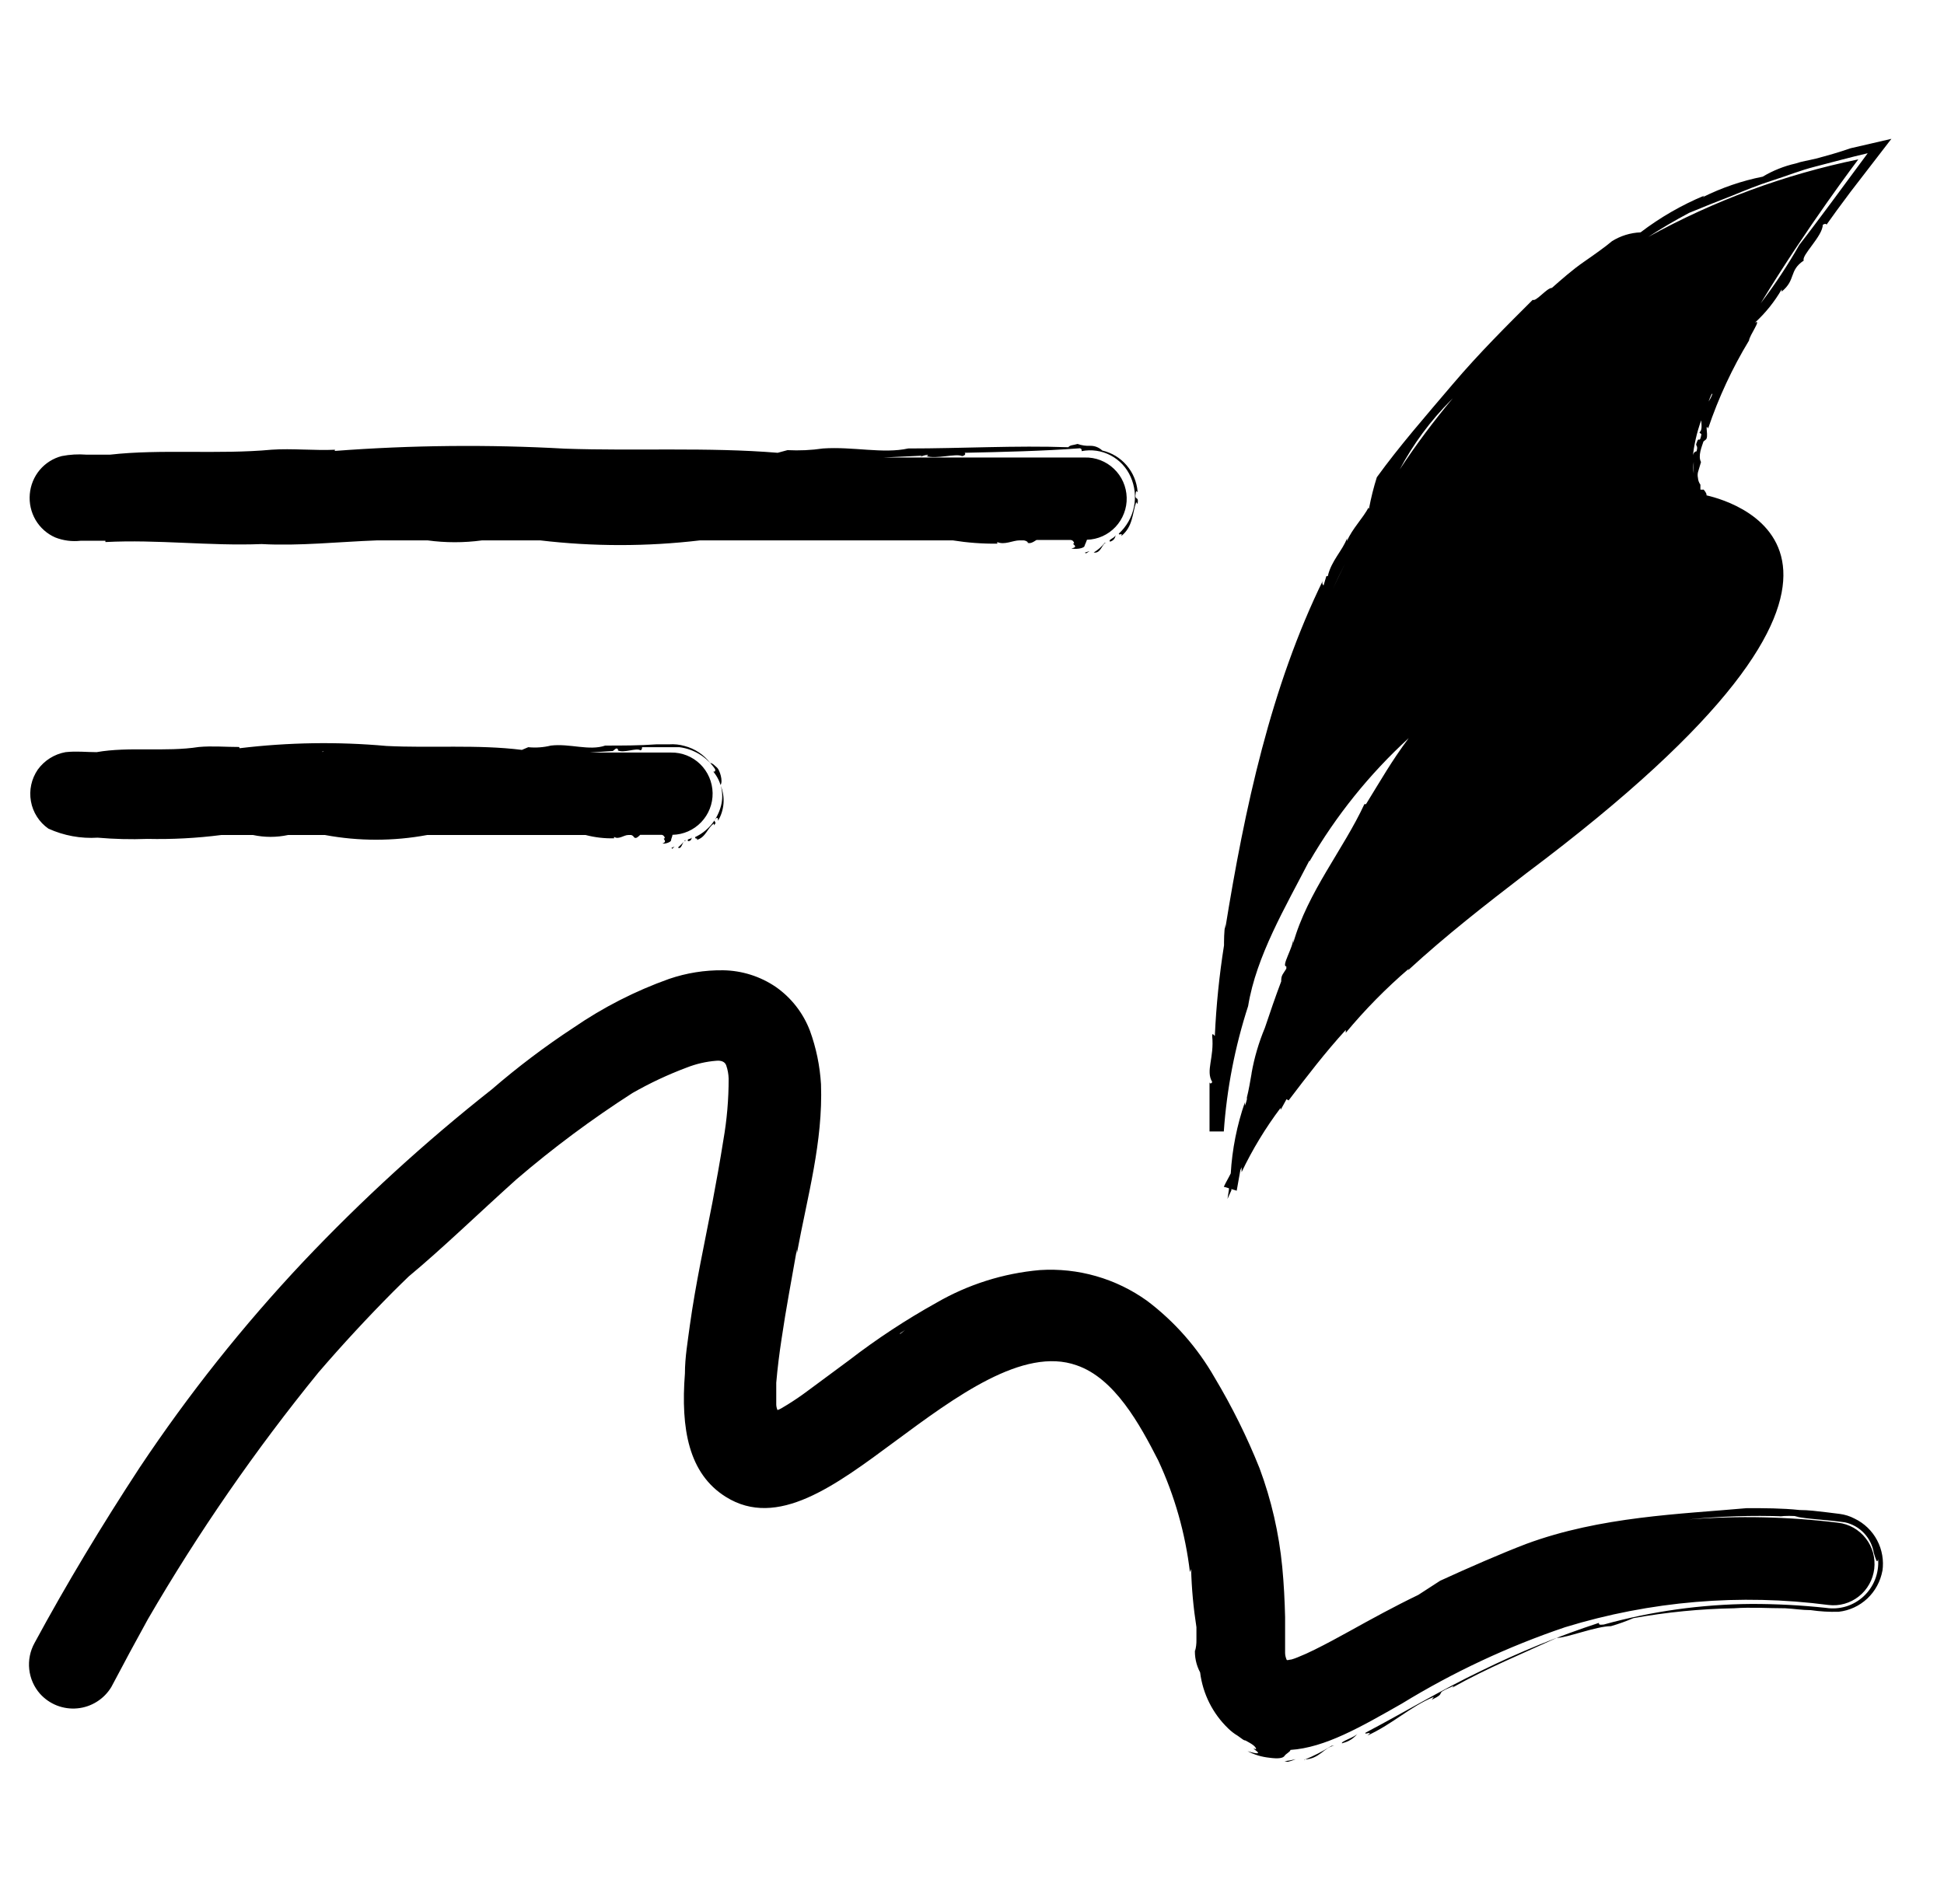 <svg width="49" height="48" viewBox="0 0 49 48" fill="none" xmlns="http://www.w3.org/2000/svg">
<path d="M27.341 13.934L27.464 13.893L27.377 13.95L27.341 13.934ZM27.887 13.685C27.887 13.685 27.887 13.685 27.845 13.685C27.768 13.782 27.674 13.865 27.567 13.929C27.758 13.965 27.784 13.675 27.887 13.685ZM27.979 13.654C28.018 13.646 28.053 13.624 28.079 13.593C28.104 13.562 28.118 13.523 28.118 13.483C28.118 13.561 27.918 13.602 27.979 13.654ZM0.751 12.457C0.731 12.684 0.782 12.912 0.897 13.109C1.013 13.305 1.187 13.46 1.395 13.55C1.596 13.629 1.814 13.657 2.028 13.633H2.657V13.665C3.985 13.597 5.267 13.768 6.596 13.716C7.543 13.768 8.532 13.659 9.51 13.623H10.777C11.233 13.685 11.695 13.685 12.151 13.623H13.614C14.953 13.781 16.306 13.781 17.645 13.623H24.015C24.386 13.682 24.761 13.71 25.137 13.706V13.665C25.317 13.747 25.528 13.623 25.698 13.623H25.801C25.844 13.627 25.884 13.645 25.915 13.675H25.884C25.961 13.722 26.043 13.665 26.126 13.613H26.98C27.004 13.613 27.027 13.622 27.044 13.638C27.061 13.655 27.072 13.677 27.073 13.701C26.975 13.701 27.227 13.784 27.006 13.825C27.068 13.851 27.341 13.841 27.341 13.747C27.362 13.702 27.381 13.655 27.398 13.607C27.533 13.604 27.666 13.573 27.789 13.518C27.913 13.462 28.024 13.383 28.117 13.284C28.21 13.185 28.283 13.068 28.331 12.941C28.38 12.814 28.403 12.678 28.399 12.542C28.395 12.406 28.365 12.272 28.31 12.148C28.255 12.023 28.175 11.911 28.077 11.818C27.979 11.724 27.863 11.651 27.737 11.602C27.611 11.553 27.476 11.53 27.341 11.534H22.264L23.242 11.488C23.222 11.493 23.196 11.519 23.196 11.519C23.256 11.489 23.32 11.472 23.386 11.467C23.402 11.498 23.345 11.498 23.345 11.498C23.598 11.581 24.092 11.425 24.251 11.498C24.313 11.488 24.354 11.446 24.313 11.415C25.256 11.394 26.265 11.373 27.222 11.301C27.264 11.311 27.264 11.337 27.264 11.373C27.512 11.325 27.77 11.362 27.994 11.48C28.219 11.598 28.397 11.789 28.499 12.021C28.606 12.261 28.634 12.528 28.581 12.786C28.527 13.043 28.394 13.276 28.201 13.452C28.201 13.514 28.309 13.411 28.262 13.514C28.556 13.281 28.541 12.944 28.638 12.659L28.674 12.706C28.71 12.472 28.587 12.654 28.628 12.421C28.643 12.327 28.674 12.441 28.674 12.395C28.654 12.149 28.557 11.916 28.397 11.73C28.237 11.543 28.022 11.413 27.784 11.358C27.703 11.281 27.596 11.238 27.485 11.239C27.375 11.245 27.265 11.229 27.161 11.192C27.063 11.223 26.965 11.218 26.929 11.275C25.606 11.228 24.251 11.306 22.892 11.306C22.259 11.446 21.502 11.254 20.745 11.306C20.448 11.35 20.148 11.363 19.849 11.348L19.602 11.415C17.846 11.27 16.034 11.373 14.242 11.311C12.308 11.203 10.37 11.222 8.439 11.368C8.444 11.337 8.429 11.337 8.48 11.337C7.903 11.363 7.363 11.301 6.848 11.337C5.509 11.462 4.062 11.316 2.775 11.462H2.178C1.969 11.446 1.76 11.458 1.555 11.498C1.339 11.554 1.145 11.677 1.001 11.848C0.857 12.02 0.77 12.233 0.751 12.457ZM13.469 11.519H13.727C13.642 11.507 13.555 11.505 13.469 11.513V11.519ZM11.703 11.519H12.615C12.314 11.455 12.004 11.453 11.703 11.513V11.519ZM16.945 21.398L17.002 21.341L16.924 21.377L16.945 21.398ZM17.274 21.206C17.274 21.206 17.274 21.206 17.274 21.175C17.218 21.244 17.156 21.308 17.089 21.367C17.187 21.439 17.208 21.165 17.274 21.206ZM17.341 21.206C17.434 21.206 17.434 21.128 17.439 21.097C17.46 21.16 17.3 21.134 17.341 21.201V21.206ZM18.052 20.631V20.626C18.109 20.589 18.098 20.693 18.098 20.693C18.179 20.558 18.226 20.406 18.237 20.25C18.248 20.093 18.221 19.936 18.16 19.791C18.232 19.698 18.14 19.408 18.073 19.351C18.006 19.294 17.959 19.236 17.903 19.236C17.74 19.024 17.512 18.873 17.254 18.806C17.129 18.77 16.998 18.756 16.868 18.765H16.549C16.121 18.796 15.689 18.796 15.256 18.796C14.849 18.936 14.365 18.739 13.886 18.796C13.7 18.842 13.506 18.856 13.315 18.837L13.155 18.905C12.033 18.765 10.88 18.863 9.742 18.806C8.509 18.695 7.268 18.715 6.039 18.863C6.039 18.832 6.003 18.832 6.039 18.832C5.684 18.832 5.349 18.801 5.01 18.832C4.176 18.962 3.254 18.817 2.435 18.962C2.167 18.962 1.936 18.931 1.652 18.962C1.371 19.012 1.12 19.17 0.952 19.402C0.873 19.518 0.816 19.648 0.787 19.785C0.757 19.922 0.755 20.064 0.78 20.202C0.804 20.34 0.856 20.472 0.932 20.59C1.007 20.708 1.105 20.81 1.22 20.89C1.609 21.067 2.035 21.145 2.461 21.118C2.879 21.154 3.298 21.165 3.717 21.149C4.338 21.163 4.96 21.13 5.576 21.051H6.379C6.67 21.113 6.969 21.113 7.26 21.051H8.192C9.043 21.209 9.915 21.209 10.766 21.051H14.762C14.995 21.112 15.236 21.14 15.478 21.134V21.097C15.591 21.175 15.725 21.051 15.833 21.051H15.91C15.941 21.06 15.966 21.08 15.982 21.108C16.029 21.154 16.085 21.097 16.137 21.046H16.682C16.739 21.056 16.78 21.139 16.739 21.139C16.698 21.139 16.837 21.222 16.698 21.263C16.739 21.284 16.909 21.237 16.914 21.186C16.919 21.134 16.95 21.087 16.95 21.046C17.223 21.041 17.483 20.927 17.673 20.729C17.863 20.531 17.967 20.266 17.962 19.991C17.957 19.716 17.844 19.454 17.648 19.263C17.451 19.072 17.187 18.967 16.914 18.972H14.854L15.478 18.931C15.447 18.931 15.411 18.946 15.447 18.931C15.483 18.915 15.529 18.843 15.565 18.879C15.601 18.915 15.565 18.915 15.565 18.915C15.725 18.998 16.039 18.843 16.142 18.915C16.183 18.905 16.183 18.869 16.183 18.837C16.492 18.837 16.77 18.837 17.125 18.837C17.306 18.86 17.48 18.921 17.635 19.017C17.791 19.113 17.924 19.241 18.026 19.392C18.037 19.454 18.011 19.454 17.98 19.454C18.085 19.58 18.157 19.731 18.187 19.892C18.218 20.054 18.207 20.221 18.155 20.377C18.105 20.535 18.023 20.682 17.914 20.807C17.805 20.932 17.672 21.032 17.522 21.103C17.517 21.175 17.604 21.108 17.563 21.175C17.795 21.108 17.831 20.869 17.995 20.761V20.807C18.104 20.698 17.934 20.729 18.052 20.631ZM8.125 18.946H8.707C8.516 18.893 8.314 18.897 8.125 18.957V18.946ZM32.459 44.417C32.528 44.4 32.595 44.378 32.66 44.35C32.566 44.372 32.472 44.39 32.377 44.401L32.459 44.417ZM32.876 44.355C33.252 44.355 33.391 44.033 33.628 44.013C33.592 44.013 33.628 44.013 33.561 44.013C33.343 44.151 33.114 44.269 32.876 44.365V44.355ZM33.834 43.945C33.992 43.91 34.132 43.821 34.23 43.691C34.168 43.8 33.751 43.909 33.834 43.956V43.945ZM47.448 39.597V39.607C47.487 39.34 47.44 39.068 47.314 38.83C47.188 38.592 46.989 38.401 46.747 38.285C46.63 38.223 46.503 38.183 46.371 38.166L46.032 38.124C45.81 38.099 45.589 38.068 45.362 38.068C44.919 38.021 44.471 38.021 44.029 38.021C42.371 38.171 40.347 38.228 38.468 38.923C37.845 39.161 37 39.529 36.3 39.851L35.749 40.208C35.157 40.493 34.58 40.809 34.009 41.126C33.72 41.286 33.432 41.442 33.139 41.587C32.994 41.66 32.845 41.727 32.701 41.784C32.652 41.804 32.602 41.822 32.552 41.836C32.51 41.836 32.428 41.872 32.428 41.836C32.406 41.785 32.394 41.73 32.392 41.675V40.768C32.382 40.353 32.361 39.928 32.32 39.503C32.238 38.653 32.046 37.816 31.748 37.015C31.432 36.224 31.053 35.46 30.616 34.73C30.185 33.976 29.607 33.318 28.916 32.796C28.13 32.231 27.173 31.956 26.208 32.019C25.29 32.1 24.401 32.381 23.603 32.843C22.834 33.271 22.097 33.756 21.399 34.294L20.369 35.056C20.204 35.18 20.029 35.3 19.854 35.408L19.689 35.507C19.66 35.524 19.629 35.538 19.597 35.548C19.574 35.495 19.563 35.436 19.566 35.377C19.566 35.222 19.566 35.041 19.566 34.859C19.597 34.496 19.643 34.128 19.7 33.755C19.808 33.014 19.952 32.262 20.086 31.495C20.086 31.505 20.086 31.464 20.086 31.599C20.359 30.127 20.745 28.789 20.694 27.333C20.666 26.872 20.573 26.418 20.415 25.985C20.245 25.539 19.946 25.154 19.555 24.881C19.163 24.614 18.701 24.468 18.227 24.461C17.763 24.455 17.302 24.529 16.863 24.679C16.012 24.982 15.204 25.395 14.458 25.907C13.738 26.379 13.05 26.899 12.398 27.462C10.71 28.794 9.12 30.248 7.641 31.811C6.127 33.42 4.749 35.154 3.522 36.995C2.569 38.451 1.683 39.918 0.87 41.421C0.759 41.623 0.712 41.854 0.737 42.084C0.762 42.313 0.857 42.529 1.009 42.701C1.127 42.832 1.273 42.933 1.436 42.997C1.6 43.06 1.775 43.085 1.95 43.068C2.124 43.052 2.292 42.995 2.441 42.901C2.59 42.808 2.715 42.681 2.806 42.53L3.11 41.96C3.31 41.577 3.522 41.203 3.728 40.82C4.997 38.636 6.434 36.557 8.027 34.6C8.631 33.898 9.258 33.221 9.906 32.568C10.04 32.438 10.169 32.304 10.303 32.179C11.152 31.474 12.074 30.578 13.016 29.733C13.94 28.94 14.918 28.213 15.941 27.556C16.38 27.305 16.838 27.09 17.311 26.913C17.55 26.819 17.801 26.762 18.057 26.742C18.165 26.732 18.268 26.758 18.304 26.856C18.342 26.965 18.363 27.078 18.366 27.193C18.367 27.714 18.322 28.235 18.232 28.748C18.15 29.266 18.057 29.785 17.959 30.303C17.759 31.34 17.532 32.376 17.388 33.413C17.336 33.812 17.264 34.216 17.264 34.626C17.156 36.02 17.357 37.15 18.294 37.736C19.592 38.55 21.049 37.456 22.562 36.336C24.076 35.217 25.791 33.942 27.135 34.419C28.093 34.745 28.726 35.901 29.194 36.818C29.608 37.708 29.878 38.658 29.993 39.633L30.023 39.555C30.036 40.047 30.081 40.536 30.157 41.022C30.157 41.131 30.157 41.234 30.157 41.343C30.159 41.44 30.147 41.536 30.121 41.629V41.551C30.106 41.763 30.15 41.975 30.25 42.162C30.317 42.703 30.569 43.202 30.96 43.577C31.032 43.647 31.111 43.708 31.197 43.759L31.254 43.8C31.3 43.831 31.347 43.878 31.393 43.878C31.547 43.961 31.661 44.028 31.661 44.101C31.409 44.002 32.042 44.324 31.445 44.148C31.616 44.237 31.803 44.293 31.995 44.313C32.222 44.344 32.34 44.324 32.377 44.267C32.413 44.21 32.526 44.163 32.526 44.116C33.401 44.059 34.302 43.536 35.332 42.95C36.63 42.155 38.011 41.509 39.451 41.022C41.599 40.363 43.861 40.172 46.088 40.462C46.224 40.479 46.361 40.468 46.492 40.431C46.623 40.394 46.746 40.331 46.853 40.246C46.96 40.162 47.049 40.057 47.116 39.937C47.183 39.818 47.225 39.686 47.242 39.55C47.258 39.414 47.247 39.276 47.211 39.144C47.174 39.012 47.112 38.888 47.027 38.781C46.943 38.673 46.839 38.583 46.72 38.515C46.601 38.448 46.471 38.405 46.336 38.389C45.081 38.235 43.816 38.207 42.556 38.306C43.357 38.225 44.162 38.199 44.966 38.228C44.919 38.228 44.904 38.228 44.852 38.228C45.015 38.212 45.179 38.212 45.342 38.228C45.388 38.228 45.295 38.228 45.239 38.228C45.568 38.301 46.047 38.311 46.505 38.379C46.689 38.419 46.857 38.515 46.986 38.653C47.115 38.79 47.201 38.964 47.231 39.151C47.283 39.312 47.309 39.426 47.34 39.312C47.352 39.484 47.326 39.657 47.263 39.819C47.2 39.98 47.102 40.124 46.976 40.242C46.85 40.359 46.699 40.447 46.535 40.498C46.37 40.548 46.197 40.561 46.026 40.535C45.401 40.468 44.772 40.435 44.142 40.436C42.886 40.445 41.636 40.619 40.424 40.955C40.301 40.97 40.301 40.95 40.301 40.913C39.282 41.247 38.287 41.652 37.325 42.126C36.341 42.598 35.404 43.163 34.421 43.681C34.364 43.754 34.642 43.614 34.467 43.754C35.111 43.458 35.548 43.023 36.141 42.779L36.089 42.852C36.501 42.65 36.12 42.722 36.563 42.536C36.743 42.447 36.547 42.577 36.624 42.536C37.474 42.059 38.406 41.675 39.24 41.291C39.477 41.297 40.234 40.996 40.605 40.996C40.797 40.941 40.986 40.873 41.171 40.794C42.009 40.643 42.858 40.56 43.709 40.545C44.137 40.514 44.569 40.545 44.997 40.545C45.213 40.556 45.429 40.592 45.64 40.592C45.874 40.626 46.11 40.64 46.346 40.633C46.616 40.603 46.869 40.486 47.068 40.299C47.266 40.112 47.399 39.866 47.448 39.597ZM27.696 32.34C27.482 32.26 27.259 32.209 27.032 32.19C27.258 32.222 27.481 32.278 27.696 32.355V32.34ZM22.686 33.615C23.318 33.175 23.997 32.806 24.71 32.516C24.56 32.568 24.416 32.62 24.277 32.677C23.702 32.912 23.165 33.233 22.686 33.631V33.615ZM30.847 28.525H30.487C30.487 28.1 30.487 27.685 30.487 27.276C30.487 27.333 30.544 27.317 30.554 27.276C30.384 26.991 30.61 26.669 30.554 26.115C30.554 26.016 30.605 26.115 30.621 26.115C30.655 25.351 30.733 24.589 30.852 23.834C30.852 23.834 30.852 23.891 30.852 23.896C30.852 23.699 30.852 23.497 30.883 23.3V23.414C31.372 20.382 32.032 17.308 33.36 14.603C33.293 14.717 33.36 14.748 33.36 14.763L33.432 14.525H33.468C33.556 14.136 33.839 13.882 33.952 13.571C33.952 13.628 33.952 13.628 33.952 13.639C34.091 13.317 34.343 13.084 34.508 12.773C34.477 12.82 34.508 12.83 34.508 12.814C34.558 12.55 34.623 12.288 34.704 12.032C35.27 11.249 35.945 10.477 36.614 9.689C37.283 8.901 37.989 8.201 38.633 7.559C38.72 7.61 38.988 7.258 39.117 7.258C39.359 7.045 39.632 6.802 39.925 6.6C40.218 6.397 40.471 6.216 40.63 6.081C40.847 5.945 41.096 5.868 41.351 5.858C41.845 5.482 42.385 5.17 42.958 4.931L42.916 4.972C43.396 4.733 43.905 4.558 44.43 4.454C44.688 4.3 44.968 4.188 45.259 4.122C45.424 4.065 45.568 4.049 45.774 3.998C46.068 3.92 46.346 3.842 46.644 3.738L47.674 3.5L46.644 4.837L46.294 5.309L46.037 5.667C46.037 5.636 45.996 5.636 45.944 5.667C45.944 5.952 45.398 6.439 45.465 6.569C45.084 6.823 45.275 7.051 44.909 7.351C44.909 7.32 44.909 7.305 44.909 7.294C44.728 7.607 44.501 7.89 44.235 8.134C44.415 8.03 44.096 8.455 44.085 8.585C43.663 9.282 43.317 10.025 43.056 10.798C42.958 10.653 43.086 11.037 42.989 11.088L42.937 11.13C42.896 11.259 42.793 11.493 42.875 11.648L42.798 11.907C42.788 11.953 42.788 12.001 42.798 12.047C42.802 12.109 42.823 12.169 42.86 12.218C42.86 12.275 42.86 12.218 42.86 12.343C42.887 12.346 42.915 12.346 42.942 12.343C43.004 12.415 43.02 12.462 43.014 12.488C43.782 12.664 48.92 14.188 38.473 22.015C37.443 22.808 36.46 23.57 35.486 24.466L35.512 24.42C34.938 24.913 34.405 25.454 33.921 26.037V25.965C33.406 26.529 32.953 27.12 32.48 27.742L32.428 27.711L32.279 27.981V27.929C31.898 28.435 31.568 28.979 31.295 29.551V29.427L31.264 29.5L31.172 30.018L31.038 29.976V30.008L30.94 30.225L30.976 29.992V29.956L30.847 29.919C30.899 29.805 30.966 29.697 31.022 29.582C31.058 28.971 31.178 28.368 31.378 27.789C31.378 27.856 31.378 27.846 31.378 27.877C31.399 27.825 31.417 27.771 31.429 27.716V27.665C31.476 27.483 31.512 27.26 31.547 27.063V27.131C31.545 27.105 31.545 27.079 31.547 27.053C31.616 26.662 31.729 26.279 31.882 25.913C32.016 25.514 32.15 25.12 32.294 24.741C32.294 24.684 32.294 24.627 32.33 24.565L32.423 24.42V24.363C32.289 24.363 32.598 23.881 32.598 23.663V23.772C32.958 22.492 33.865 21.408 34.39 20.273H34.431C34.822 19.641 35.064 19.205 35.507 18.609C34.521 19.512 33.677 20.561 33.005 21.719V21.693C32.402 22.865 31.666 24.099 31.46 25.363C31.128 26.388 30.922 27.45 30.847 28.525ZM42.69 11.938C42.69 11.871 42.69 11.793 42.69 11.705C42.69 11.617 42.69 11.664 42.69 11.643C42.679 11.741 42.679 11.84 42.69 11.938ZM42.834 10.902C42.906 10.85 42.891 10.731 42.88 10.596C42.768 10.905 42.695 11.227 42.664 11.555C42.664 11.456 42.7 11.379 42.762 11.379C42.813 11.218 42.726 11.254 42.762 11.171C42.829 10.964 42.834 11.218 42.886 10.948L42.834 10.902ZM43.143 9.933C43.112 9.995 43.092 10.057 43.066 10.119C43.112 10.057 43.138 10 43.164 9.927L43.143 9.933ZM42.577 5.366C42.216 5.558 41.871 5.76 41.547 5.972C43.204 5.057 44.988 4.398 46.84 4.018C46.84 4.018 45.532 5.744 44.379 7.647C44.736 7.179 45.061 6.687 45.352 6.175C45.615 5.838 45.867 5.496 46.135 5.138L47.077 3.863C46.65 3.961 46.14 4.101 45.754 4.2C45.367 4.298 45.043 4.433 44.683 4.547C44.322 4.661 43.982 4.801 43.653 4.936L43.138 5.138L42.577 5.366ZM36.568 10.093C36.056 10.607 35.622 11.193 35.281 11.835C35.692 11.211 36.139 10.613 36.619 10.041L36.568 10.093ZM33.293 15.53C33.484 15.085 33.684 14.644 33.906 14.204C33.685 14.633 33.487 15.074 33.314 15.525L33.293 15.53ZM42.942 11.591C42.942 11.591 42.942 11.534 42.942 11.508V11.591Z" fill="black"/>
</svg>

